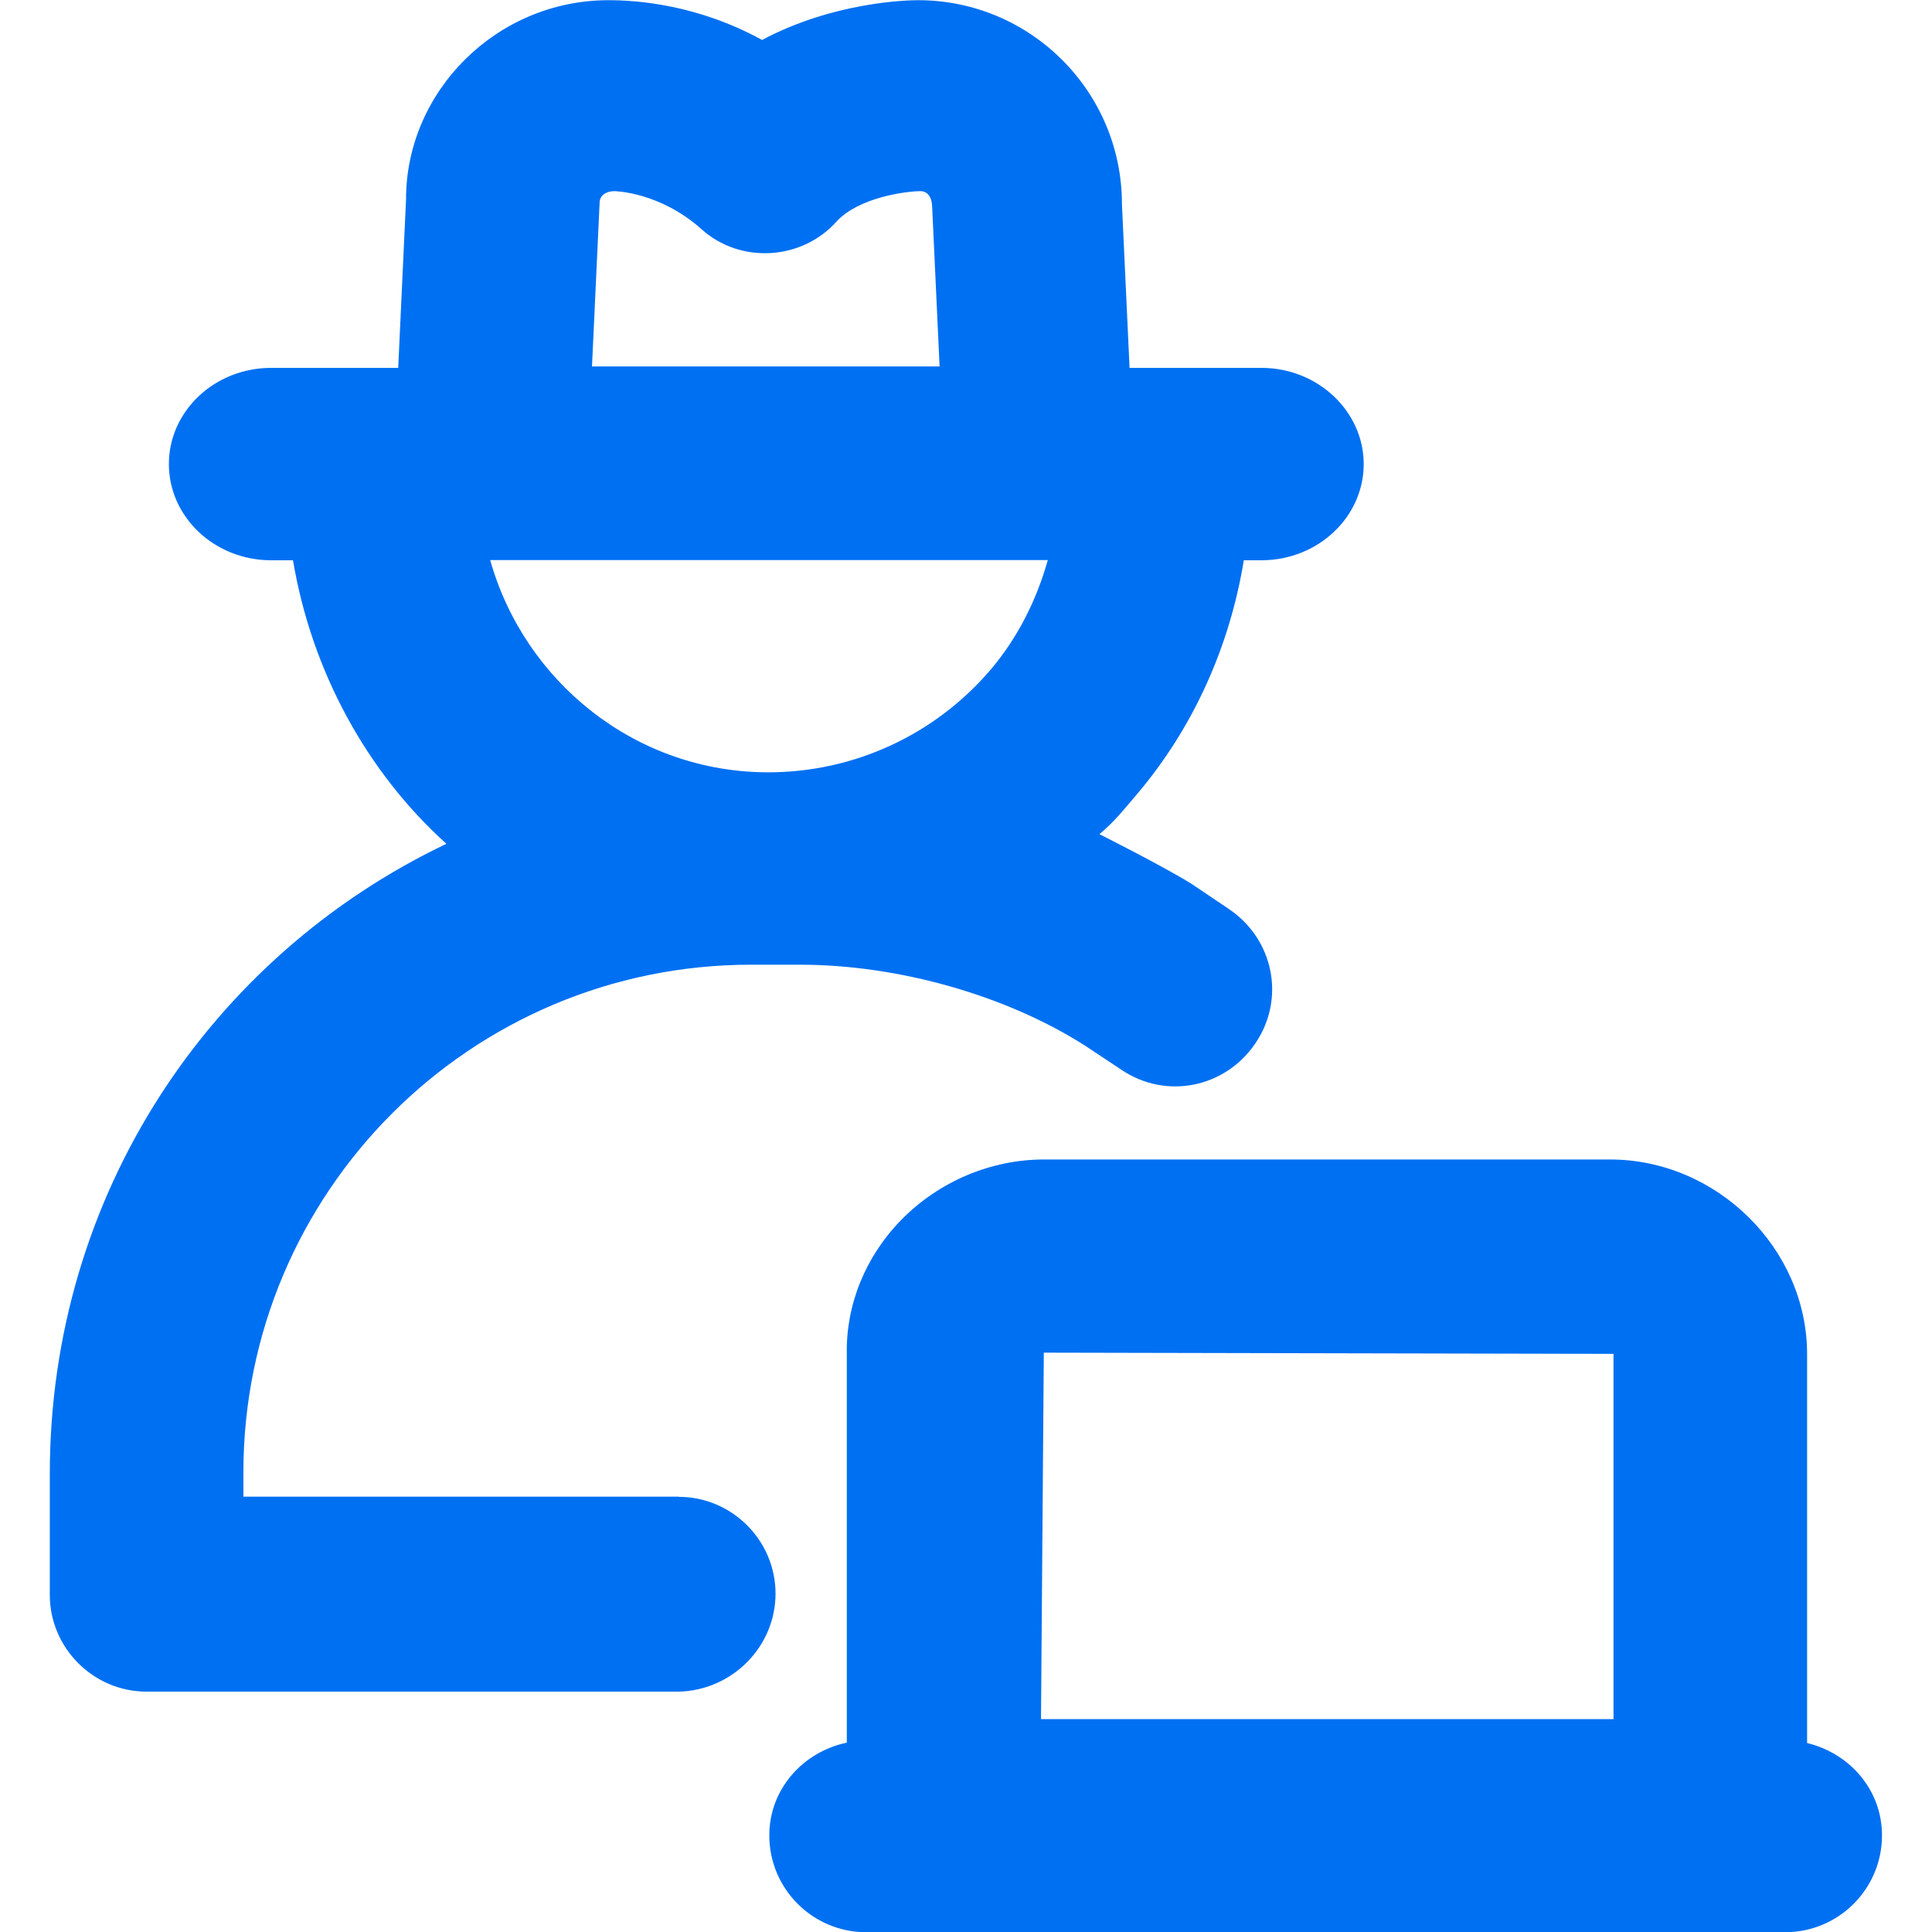 <?xml version="1.0" encoding="UTF-8"?>
<svg id="Layer_2" data-name="Layer 2" xmlns="http://www.w3.org/2000/svg" viewBox="0 0 96.21 96.21">
  <defs>
    <style>
      .cls-1, .cls-2 {
        fill: #0070f2;
      }

      .cls-2 {
        opacity: 0;
      }
    </style>
  </defs>
  <g id="Icons_16px" data-name="Icons 16px">
    <g id="cyber-crime">
      <rect class="cls-2" width="96.21" height="96.21"/>
      <g>
        <path class="cls-1" d="M33.8,74.53H12.12v-1.2c0-13.97,11.32-25.29,25.29-25.29h2.41c5,0,10.36,1.57,14.21,4.03l1.81,1.2c2.23,1.51,5.18.9,6.68-1.32,1.51-2.23.9-5.18-1.32-6.68l-1.87-1.26c-1.45-.9-4.7-2.53-4.58-2.47.78-.66,1.14-1.14,1.87-1.99,2.82-3.33,4.62-7.37,5.32-11.65h.94c2.78-.03,5.03-2.17,5.03-4.79s-2.28-4.79-5.09-4.79h-6.57l-.38-8.16c0-5.6-4.55-10.15-10.15-10.15-.49,0-4.18.07-7.77,1.98-3.21-1.76-6.21-1.98-7.65-1.98-5.56,0-10.09,4.53-10.08,9.93l-.39,8.38h-6.33c-2.81,0-5.09,2.15-5.09,4.79s2.28,4.79,5.09,4.79h1.09c.93,5.53,3.68,10.55,7.64,14.12-11.74,5.6-19.75,17.46-19.75,31.38v6.02c0,2.65,2.17,4.82,4.82,4.82h26.5c2.65-.06,4.82-2.23,4.82-4.88s-2.17-4.82-4.82-4.82ZM29.86,10.09c0-.31.26-.57.75-.57.02,0,2.25.04,4.32,1.89.96.86,2.18,1.27,3.49,1.19,1.26-.09,2.42-.65,3.24-1.57,1.1-1.2,3.46-1.51,4.18-1.51.33,0,.57.27.58.79l.37,7.94h-17.31l.38-8.16ZM24.41,27.89h27.77c-.56,1.98-1.48,3.84-2.84,5.45-2.77,3.25-6.81,5.12-11.08,5.12-6.6,0-12.14-4.5-13.85-10.57h0Z"/>
        <path class="cls-1" d="M89.99,86.8v-19.37c0-5.25-4.49-9.69-9.82-9.69h-28.18c-2.64,0-5.23,1.09-7.11,3.01-1.8,1.84-2.76,4.25-2.71,6.68v19.35c-2.18.46-3.86,2.31-3.86,4.62,0,2.66,2.16,4.82,4.82,4.82h45.77c2.66,0,4.82-2.16,4.82-4.82,0-2.27-1.61-4.09-3.73-4.6ZM51.99,67.36l28.36.06v18.19h-28.51l.14-18.25Z"/>
      </g>
    </g>
  </g>
</svg>
